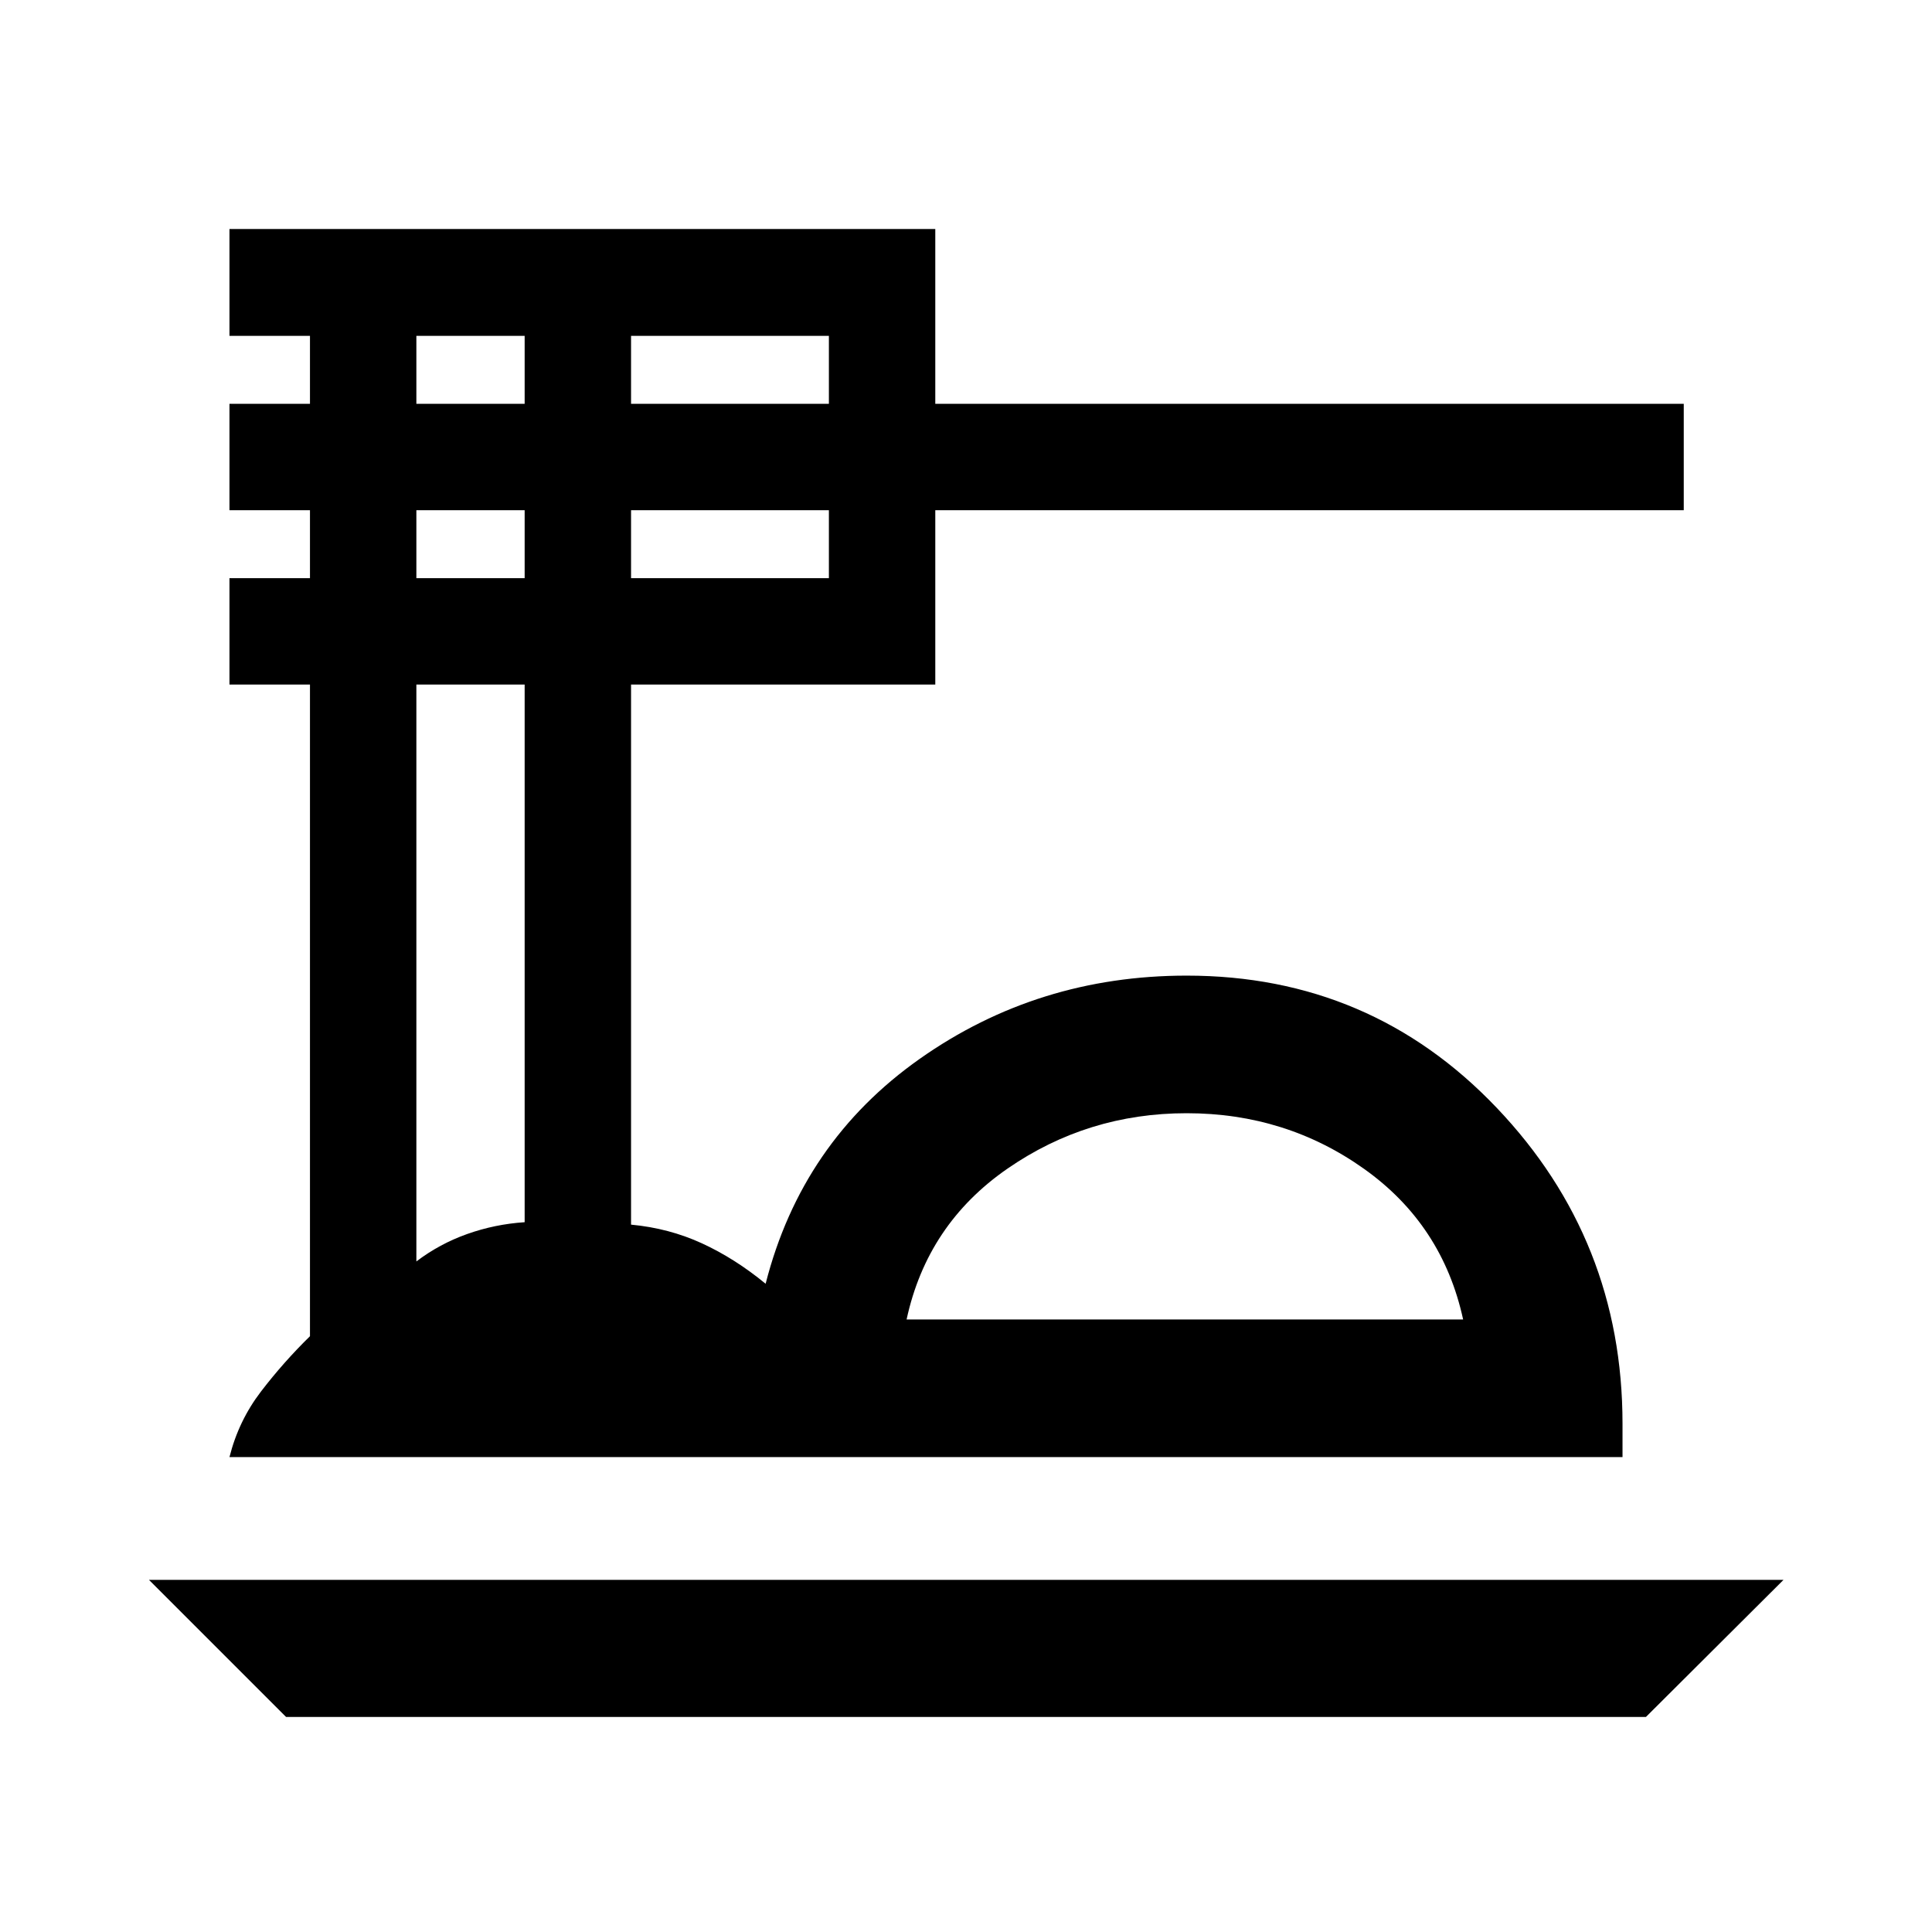 <svg xmlns="http://www.w3.org/2000/svg" width="48" height="48" viewBox="0 -960 960 960"><path d="m142.152-106.848-68.13-68.13h812.196l-68.37 68.13H142.152Zm-28.13-129.13q4.521-18.031 15.662-32.587 11.141-14.555 24.338-27.478v-323.805h-40v-52.869h40v-33.761h-40v-52.87h40v-33.761h-40v-53.109h350.717v86.87h371.913v52.87H464.739v86.63H313.565v268.364q18.848 1.767 35.22 9.288 16.371 7.522 31.65 20.087 17.956-70.435 76.595-111.772 58.638-41.337 132.622-41.337 91.493 0 154.03 65.653 62.536 65.652 62.536 157v16.587H114.022Zm336.456-68.37h276.544q-10.24-47.087-49.142-74.793-38.902-27.707-88.228-27.707-49.236 0-89.085 27.565-39.85 27.566-50.089 74.935Zm-136.913-455h98.304v-33.761h-98.304v33.761Zm0 86.631h98.304v-33.761h-98.304v33.761Zm-106.674-86.631h53.805v-33.761h-53.805v33.761Zm0 86.631h53.805v-33.761h-53.805v33.761Zm0 339.521q11.522-8.761 25.283-13.641 13.761-4.88 28.522-5.857v-267.154h-53.805v286.652Zm382.239 28.848Z"/></svg>